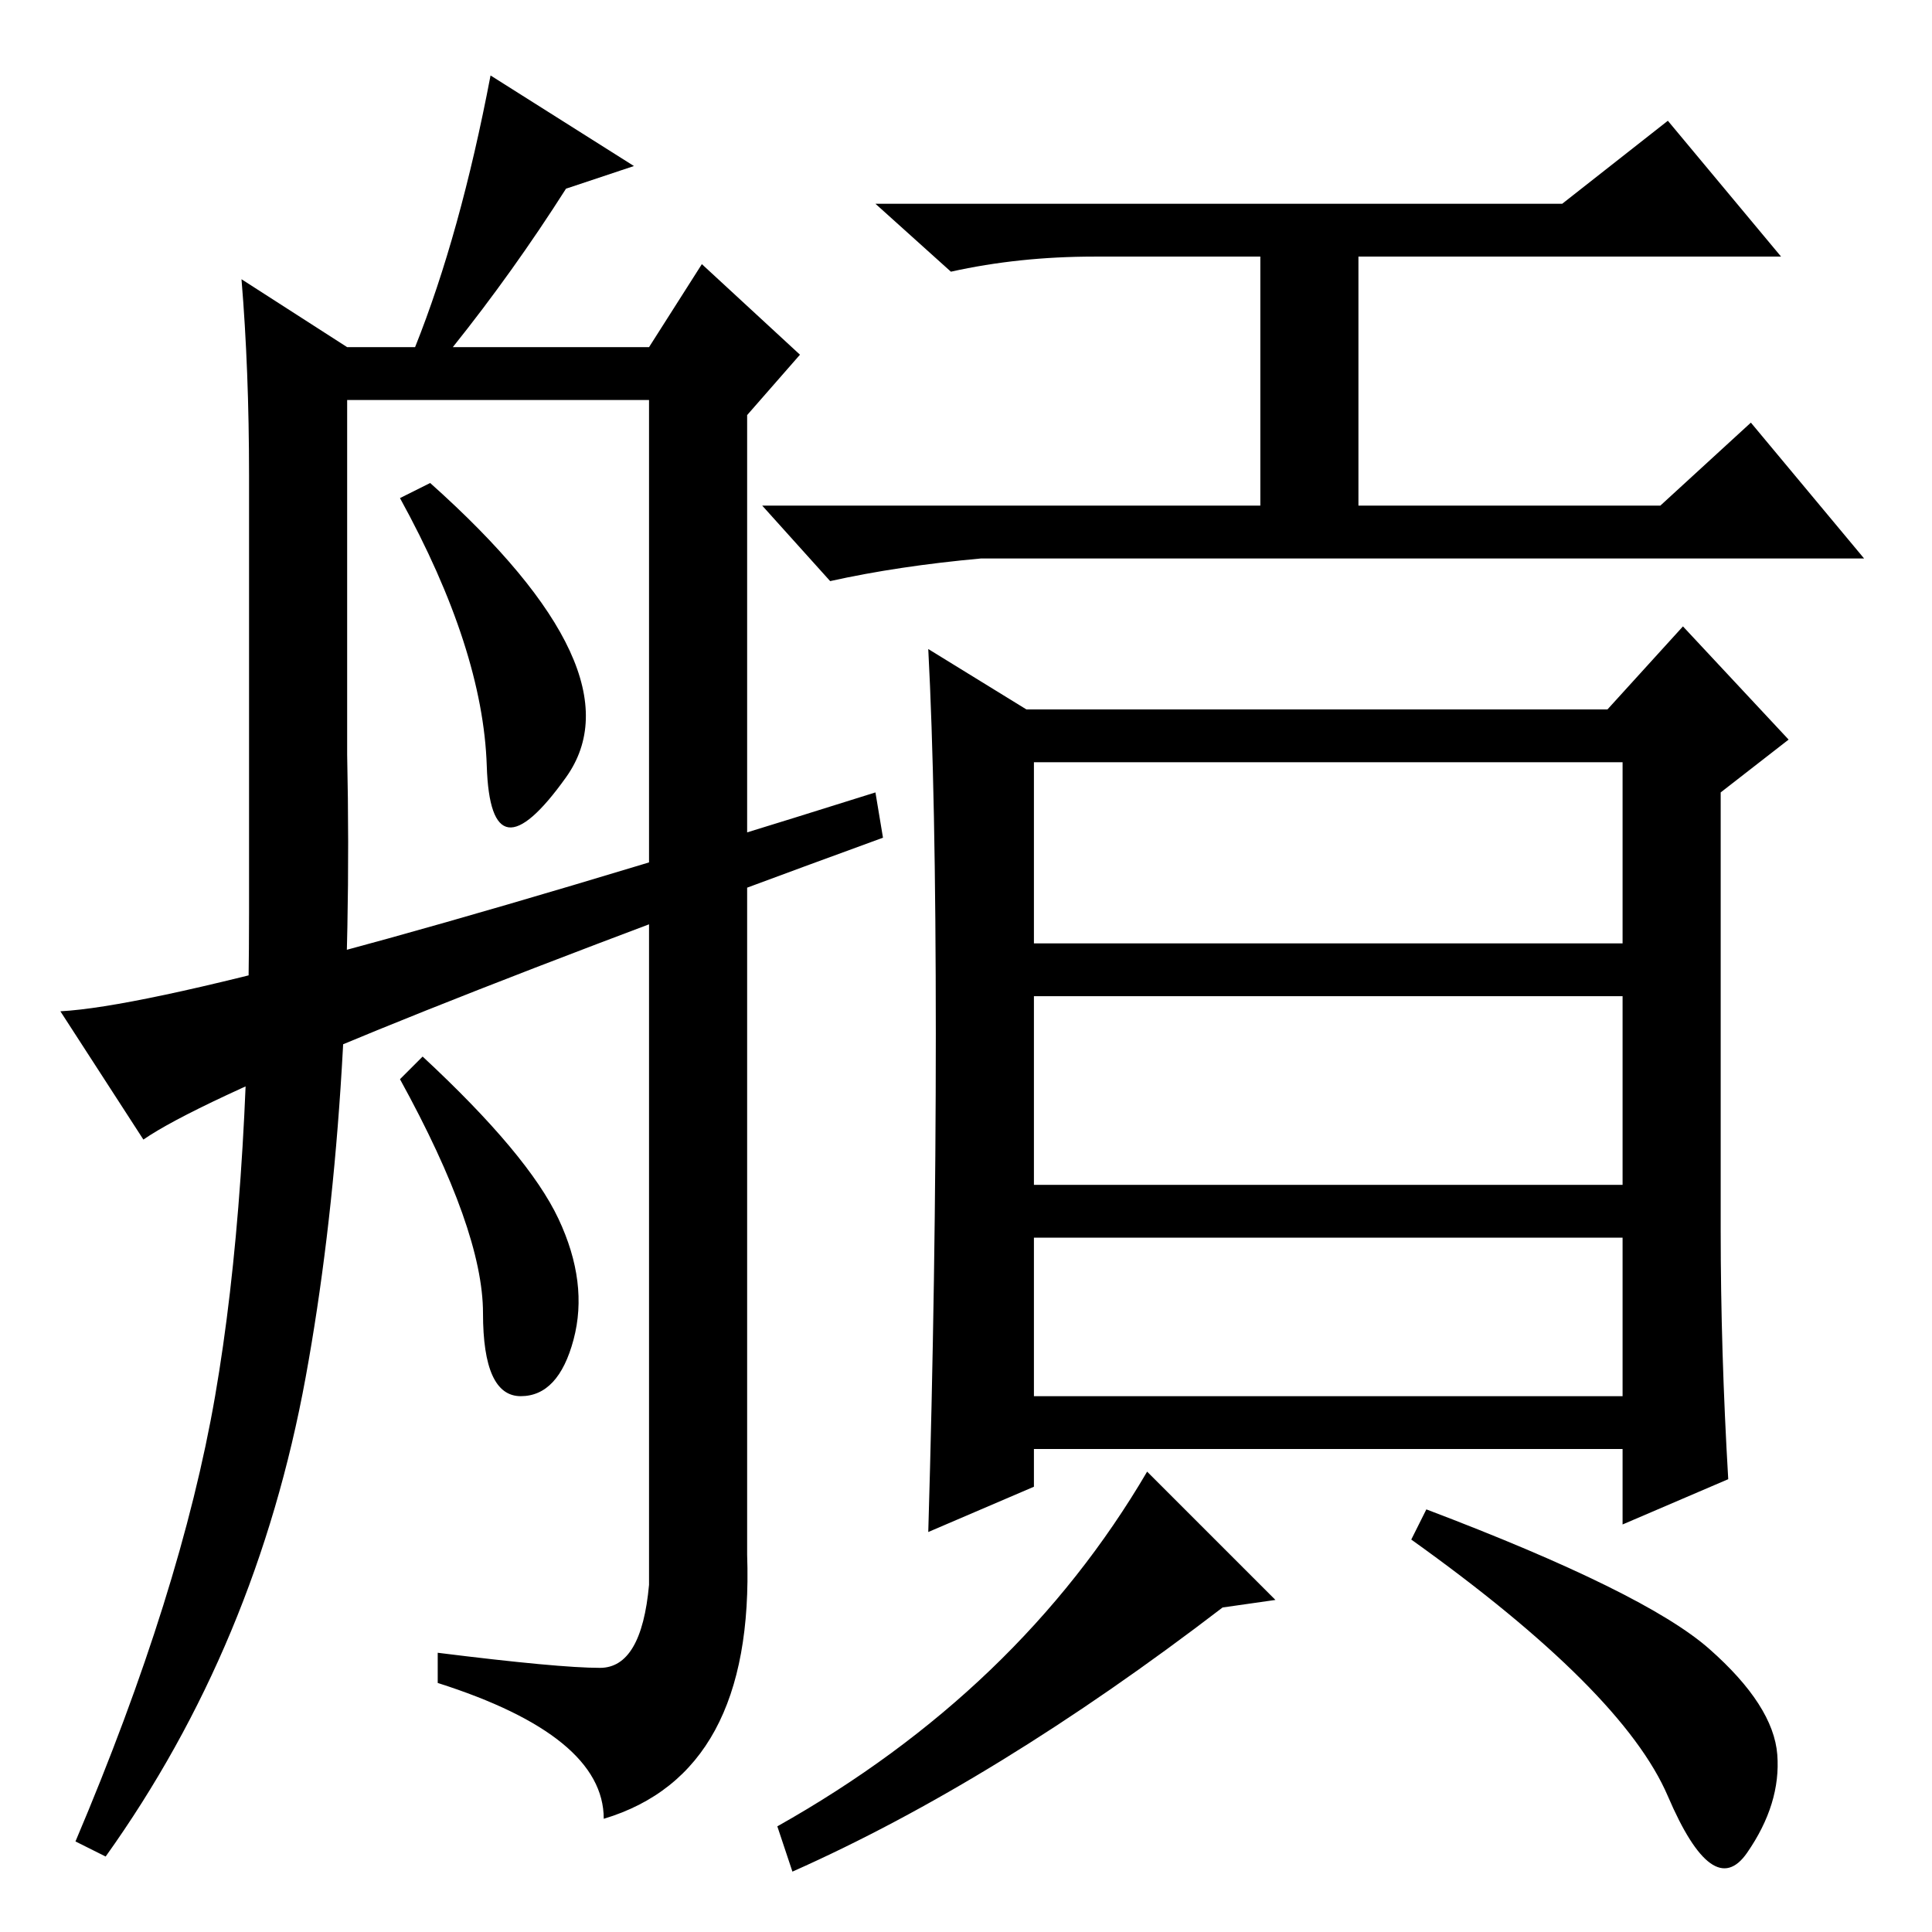 <?xml version="1.0" standalone="no"?>
<!DOCTYPE svg PUBLIC "-//W3C//DTD SVG 1.1//EN" "http://www.w3.org/Graphics/SVG/1.1/DTD/svg11.dtd" >
<svg xmlns="http://www.w3.org/2000/svg" xmlns:xlink="http://www.w3.org/1999/xlink" version="1.1" viewBox="0 -36 256 256">
  <g transform="matrix(1 0 0 -1 0 220)">
   <path fill="currentColor"
d="M207 229l14 11l15 -18h-56v-33h40l12 11l15 -18h-117q-11 -1 -20 -3l-9 10h66v33h-22q-10 0 -19 -2l-10 9h91zM215 155h-78v-24h78v24zM215 124h-78v-25h78v25zM215 92h-78v-21h78v21zM226.5 37.5q8.5 -7.5 9 -14t-4 -13t-10.5 7.5t-34 34l2 4q29 -11 37.5 -18.5zM162 43
q-30 -23 -57 -35l-2 6q32 18 49 47l17 -17zM124 119q0 32 -1 51l13 -8h77l10 11l14 -15l-9 -7v-58q0 -16 1 -33l-14 -6v10h-78v-5l-14 -6q1 34 1 66zM64.5 154.5q-0.5 15.5 -11.5 35.5l4 2q28 -25 18 -39t-10.5 1.5zM84 234l-9 -3q-7 -11 -15 -21h26l7 11l13 -12l-7 -8v-151
q1 -29 -19 -35q0 11 -22 18v4q16 -2 21.5 -2t6.5 11v157h-40v-47q1 -47 -5.5 -82.5t-26.5 -63.5l-4 2q14 33 18.5 59t4.5 64v58q0 14 -1 26l14 -9h9q6 15 10 36zM74 94.5q4 -8.5 2 -16t-7 -7.5t-5 11t-11 31l3 3q14 -13 18 -21.5zM19 105l-11 17q19 1 108 29l1 -6
q-85 -31 -98 -40z" />
  </g>

</svg>
